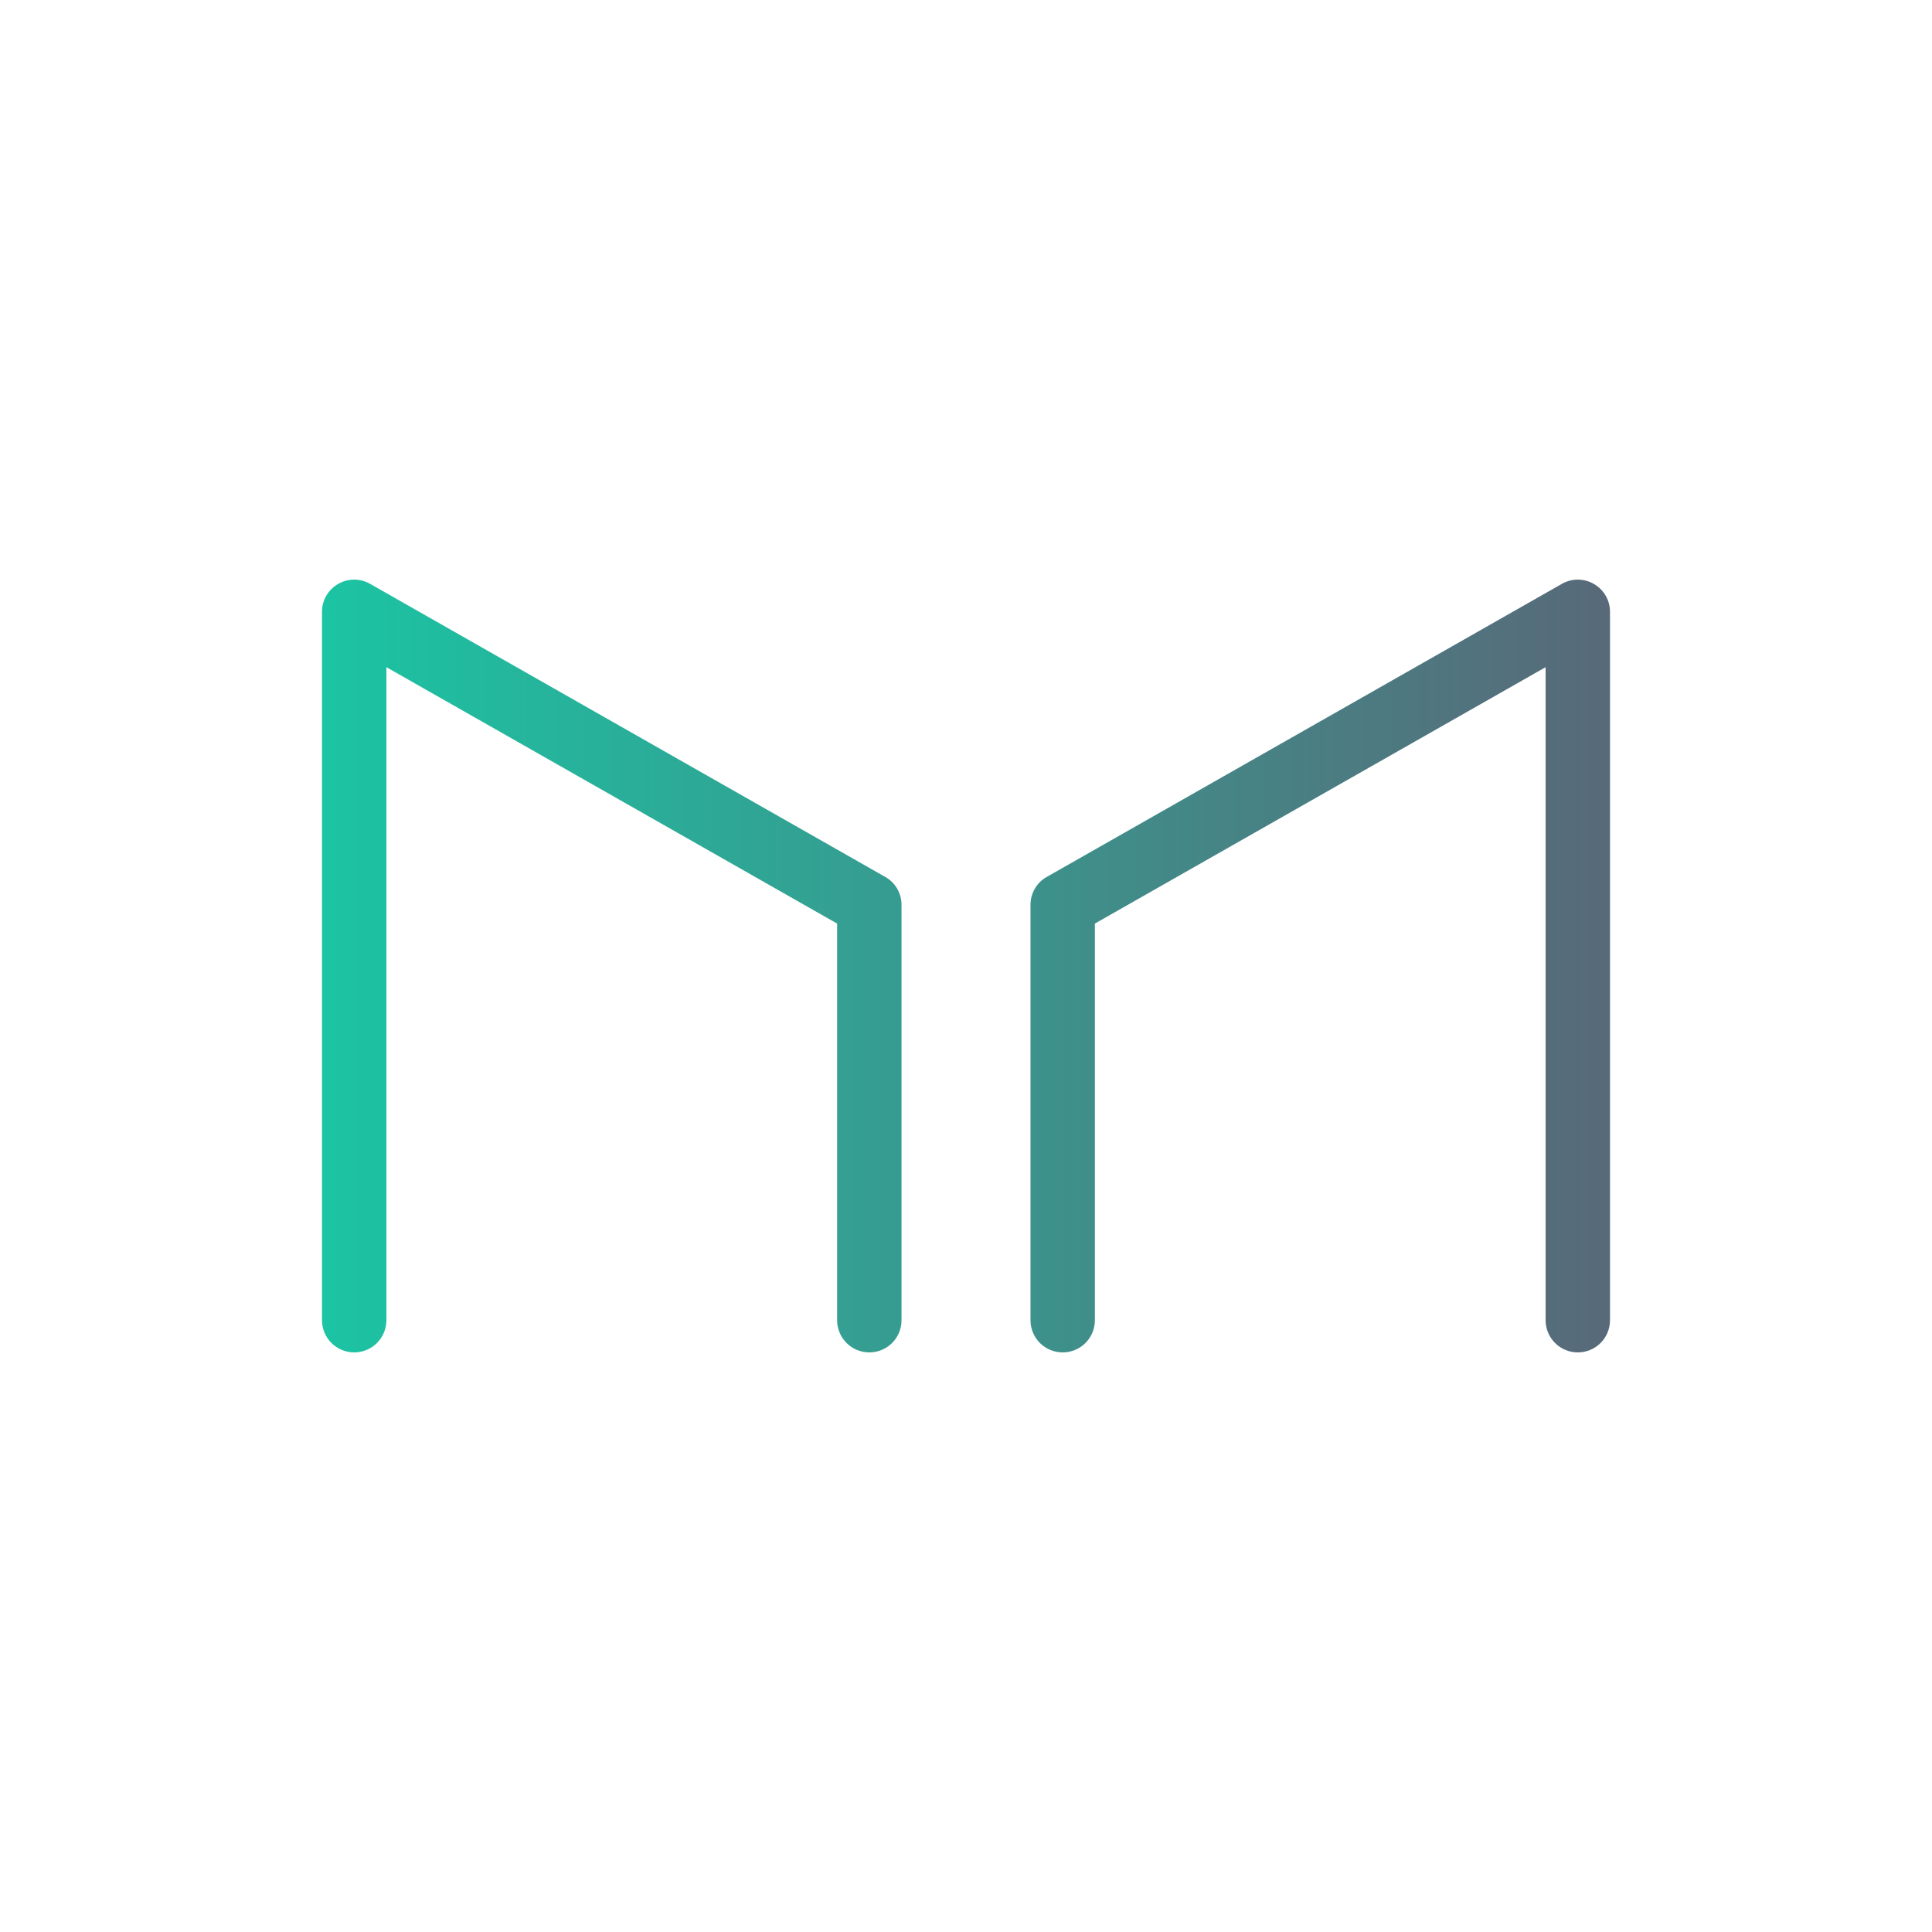 <svg width="24" height="24" viewBox="0 0 24 24" fill="none" xmlns="http://www.w3.org/2000/svg">
<path d="M4.199 7.255C4.259 7.219 4.328 7.201 4.398 7.2C4.468 7.2 4.537 7.218 4.598 7.253L10.996 10.893C11.058 10.927 11.109 10.978 11.145 11.039C11.18 11.1 11.199 11.169 11.199 11.24V16.4C11.199 16.506 11.157 16.608 11.082 16.683C11.007 16.758 10.905 16.8 10.799 16.8C10.693 16.8 10.591 16.758 10.516 16.683C10.441 16.608 10.399 16.506 10.399 16.4V11.473L4.8 8.288V16.4C4.8 16.506 4.758 16.608 4.683 16.683C4.608 16.758 4.506 16.8 4.4 16.8C4.294 16.8 4.192 16.758 4.117 16.683C4.042 16.608 4 16.506 4 16.4V7.6C4 7.53 4.018 7.461 4.053 7.401C4.088 7.34 4.138 7.29 4.199 7.255ZM19.801 7.255C19.741 7.219 19.672 7.201 19.602 7.2C19.532 7.2 19.463 7.218 19.402 7.253L13.004 10.893C12.942 10.927 12.891 10.978 12.855 11.039C12.82 11.1 12.801 11.169 12.801 11.24V16.4C12.801 16.506 12.843 16.608 12.918 16.683C12.993 16.758 13.095 16.8 13.201 16.8C13.307 16.8 13.409 16.758 13.484 16.683C13.559 16.608 13.601 16.506 13.601 16.4V11.473L19.2 8.288V16.4C19.2 16.506 19.242 16.608 19.317 16.683C19.392 16.758 19.494 16.8 19.6 16.8C19.706 16.8 19.808 16.758 19.883 16.683C19.958 16.608 20 16.506 20 16.4V7.6C20 7.53 19.982 7.461 19.947 7.401C19.912 7.34 19.862 7.29 19.801 7.255Z" fill="url(#paint0_linear_328_38929)"/>
<defs>
<linearGradient id="paint0_linear_328_38929" x1="4" y1="12" x2="20" y2="12" gradientUnits="userSpaceOnUse">
<stop stop-color="#1BC4A3"/>
<stop offset="1" stop-color="#586979"/>
</linearGradient>
</defs>
</svg>
